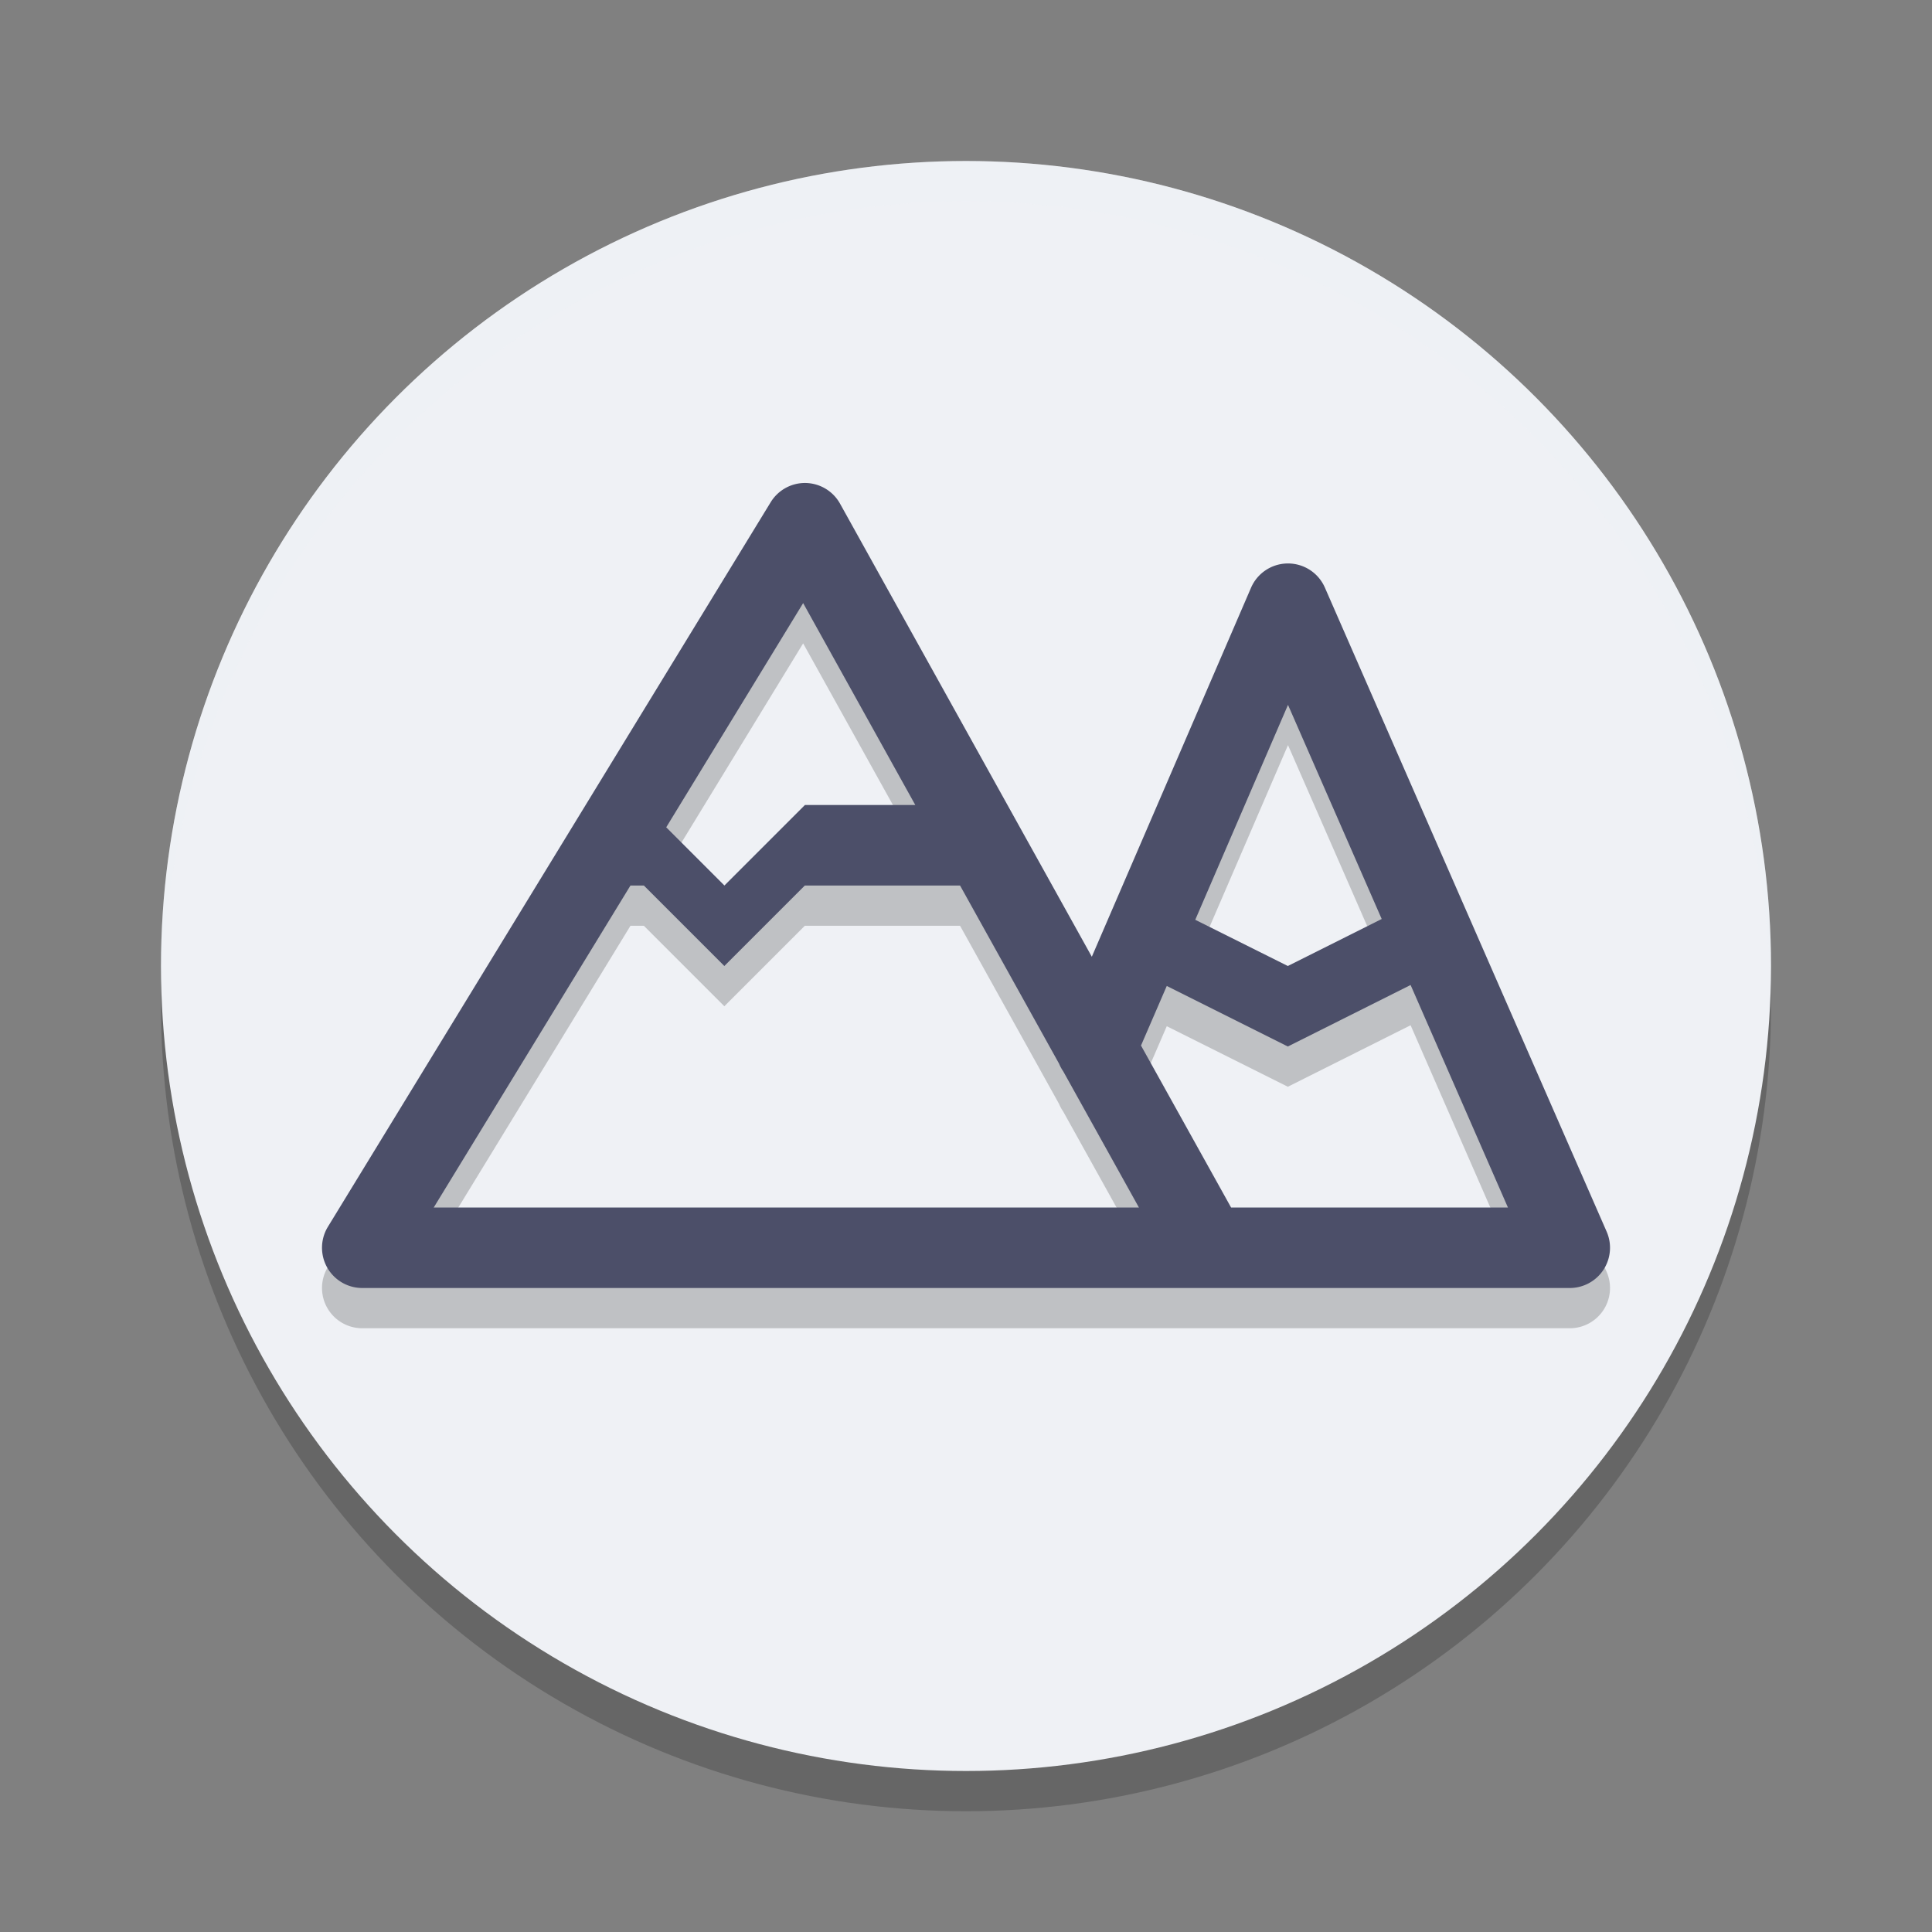<svg xmlns="http://www.w3.org/2000/svg" height="24" width="24" version="1.1">
 <rect width="100%" height="100%" fill="#808080" stroke="none"/>
 <g transform="translate(1,1)">
  <circle style="opacity:.2" cx="11" r="10" cy="11.5"/>
  <circle style="fill:#eff1f5" cx="11" r="10" cy="11"/>
  <path style="opacity:.2;fill:#eff1f5" d="m11 1a10 10 0 0 0 -10 10 10 10 0 0 0 0.01 0.293 10 10 0 0 1 9.99 -9.793 10 10 0 0 1 9.99 9.707 10 10 0 0 0 0.01 -0.207 10 10 0 0 0 -10 -10z"/>
  <path style="opacity:.2" d="m8.981 5.5a0.5 0.5 0 0 0 -0.408 0.24l-5.5 9a0.5 0.5 0 0 0 0.426 0.76h15a0.5 0.5 0 0 0 0.459 -0.701l-3.5-8a0.5 0.5 0 0 0 -0.48 -0.299 0.5 0.5 0 0 0 -0.438 0.303l-1.977 4.582-3.127-5.627a0.5 0.5 0 0 0 -0.455 -0.258zm-0.004 1.492 1.393 2.508h-1.371l-1 1-0.723-0.723zm6.023 1.264 1.164 2.66-1.166 0.584-1.15-0.574zm-8.168 2.244h0.166l1 1 1-1h1.928l1.23 2.213a0.5 0.5 0 0 0 0.051 0.094l0.941 1.693h-8.76zm9.691 1.236 1.209 2.764h-3.439l-1.119-2.012 0.32-0.74 1.504 0.752z"/>
  <path d="m8.981 5a0.5 0.5 0 0 0 -0.408 0.24l-5.5 9a0.5 0.5 0 0 0 0.426 0.76h15a0.5 0.5 0 0 0 0.459 -0.701l-3.5-8a0.5 0.5 0 0 0 -0.48 -0.299 0.5 0.5 0 0 0 -0.438 0.303l-1.977 4.582-3.127-5.627a0.5 0.5 0 0 0 -0.455 -0.258zm-0.004 1.492 1.393 2.508h-1.371l-1 1-0.723-0.723zm6.023 1.264 1.164 2.66-1.166 0.584-1.15-0.574zm-8.168 2.244h0.166l1 1 1-1h1.928l1.23 2.213a0.5 0.5 0 0 0 0.051 0.094l0.941 1.693h-8.76zm9.691 1.236 1.209 2.764h-3.439l-1.119-2.012 0.32-0.74 1.504 0.752z" style="fill:#4c4f69"/>
 </g>
</svg>
